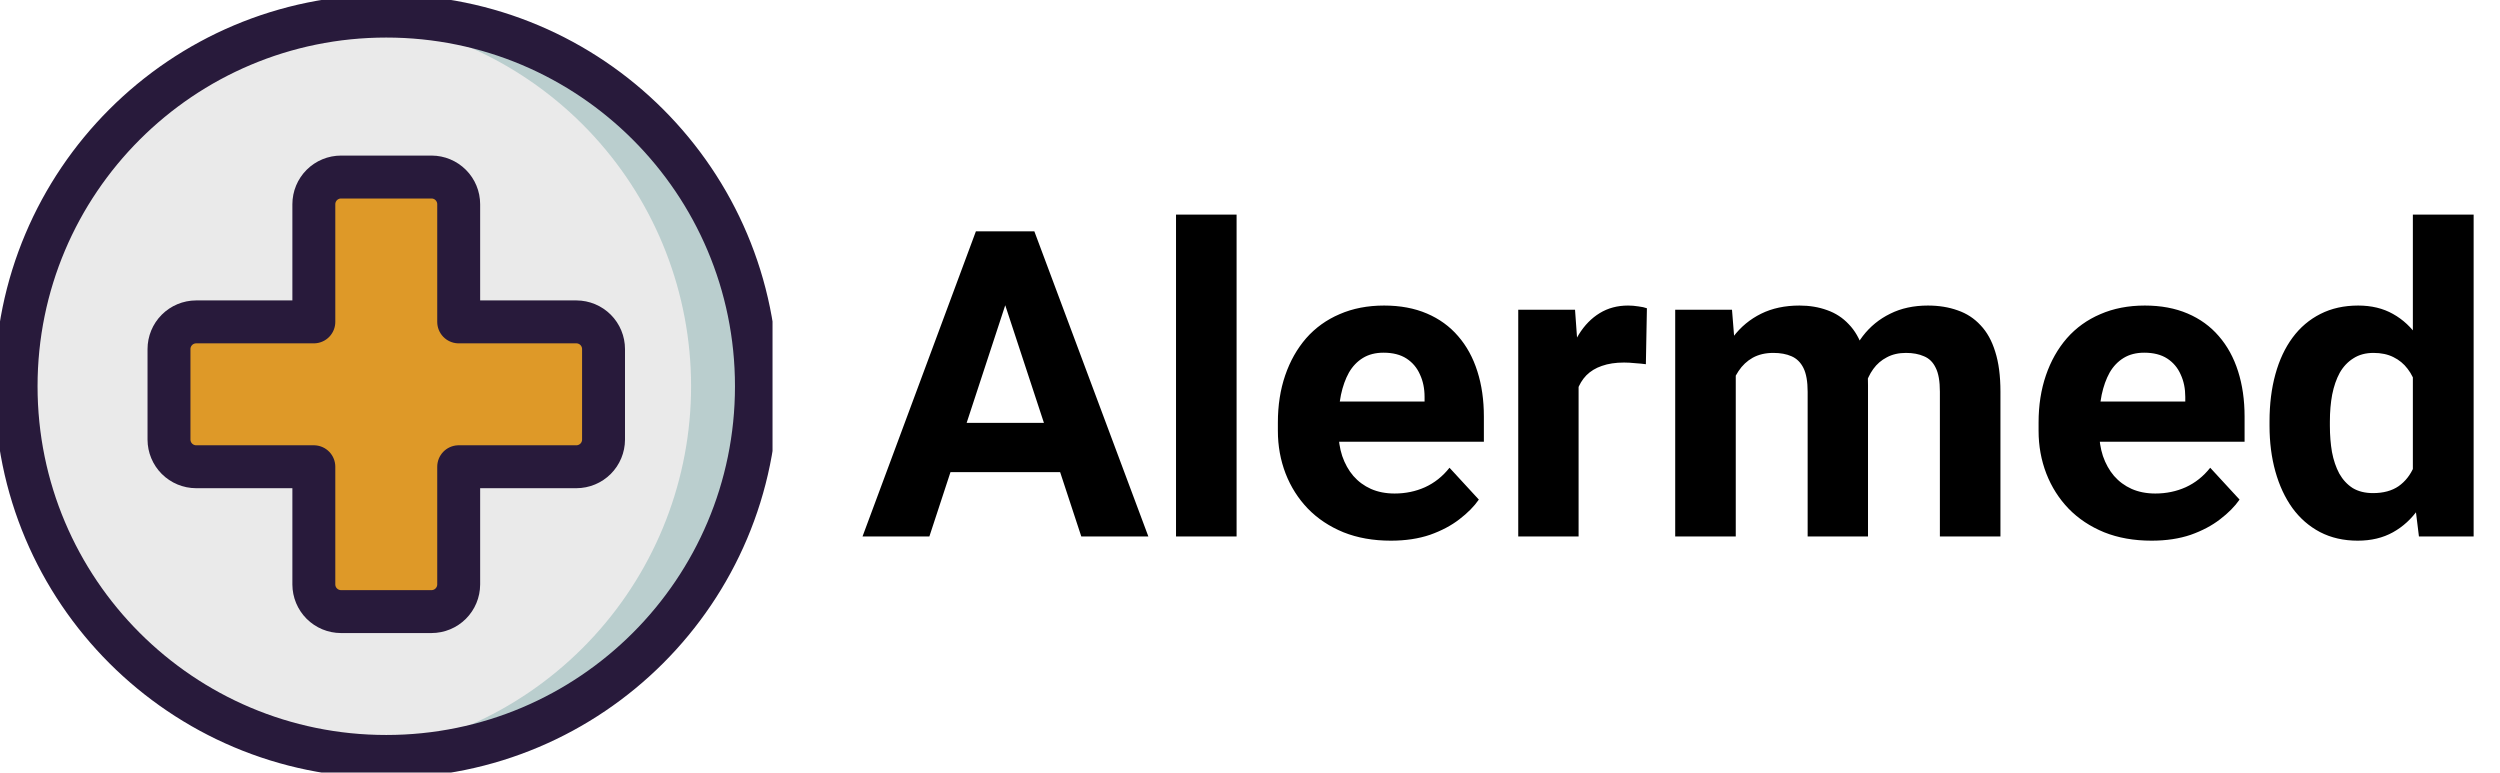 <svg width="233" height="72" viewBox="0 0 233 72" fill="none" xmlns="http://www.w3.org/2000/svg">
<g clip-path="url(#clip0_96_983)">
<path d="M36 70.5C55.054 70.5 70.5 55.054 70.5 36C70.5 16.946 55.054 1.5 36 1.5C16.946 1.5 1.5 16.946 1.5 36C1.5 55.054 16.946 70.5 36 70.5Z" fill="#EAEAEA"/>
<path d="M36 1.5C34.987 1.5 33.99 1.552 33 1.635C41.58 2.407 49.561 6.361 55.374 12.72C61.186 19.078 64.409 27.381 64.409 35.996C64.409 44.611 61.186 52.914 55.374 59.273C49.561 65.632 41.58 69.586 33 70.358C33.99 70.44 34.987 70.493 36 70.493C45.061 70.359 53.705 66.666 60.066 60.211C66.426 53.756 69.991 45.058 69.991 35.996C69.991 26.934 66.426 18.236 60.066 11.782C53.705 5.327 45.061 1.634 36 1.5Z" fill="#BACECE"/>
<path d="M36 70.5C55.054 70.5 70.5 55.054 70.5 36C70.5 16.946 55.054 1.5 36 1.5C16.946 1.5 1.5 16.946 1.5 36C1.5 55.054 16.946 70.5 36 70.5Z" stroke="#281A3B" stroke-width="4" stroke-linecap="round" stroke-linejoin="round"/>
<path d="M42.75 43.5H53.722C54.392 43.498 55.034 43.231 55.508 42.758C55.981 42.284 56.248 41.642 56.25 40.972V32.535C56.25 31.864 55.984 31.22 55.51 30.745C55.036 30.27 54.394 30.002 53.722 30H42.75V19.035C42.75 18.364 42.484 17.72 42.01 17.245C41.536 16.77 40.894 16.502 40.222 16.5H31.785C31.113 16.5 30.468 16.767 29.992 17.242C29.517 17.718 29.25 18.363 29.25 19.035V30H18.277C17.607 30.002 16.964 30.27 16.49 30.745C16.016 31.22 15.75 31.864 15.75 32.535V40.972C15.752 41.642 16.019 42.284 16.492 42.758C16.966 43.231 17.608 43.498 18.277 43.5H29.25V54.472C29.252 55.142 29.519 55.784 29.992 56.258C30.466 56.731 31.108 56.998 31.777 57H40.215C40.886 57 41.53 56.734 42.005 56.26C42.48 55.786 42.748 55.144 42.75 54.472V43.5Z" fill="#575072"/>
<path d="M42.75 43.5H53.722C54.392 43.498 55.034 43.231 55.508 42.758C55.981 42.284 56.248 41.642 56.25 40.972V32.535C56.25 31.864 55.984 31.22 55.51 30.745C55.036 30.27 54.394 30.002 53.722 30H42.75V19.035C42.75 18.364 42.484 17.72 42.01 17.245C41.536 16.77 40.894 16.502 40.222 16.5H31.785C31.113 16.5 30.468 16.767 29.992 17.242C29.517 17.718 29.25 18.363 29.25 19.035V30H18.277C17.607 30.002 16.964 30.27 16.49 30.745C16.016 31.22 15.75 31.864 15.75 32.535V40.972C15.752 41.642 16.019 42.284 16.492 42.758C16.966 43.231 17.608 43.498 18.277 43.5H29.25V54.472C29.252 55.142 29.519 55.784 29.992 56.258C30.466 56.731 31.108 56.998 31.777 57H40.215C40.886 57 41.53 56.734 42.005 56.26C42.48 55.786 42.748 55.144 42.75 54.472V43.5Z" fill="#DE9928"/>
<path d="M42.75 43.5H53.722C54.392 43.498 55.034 43.231 55.508 42.758C55.981 42.284 56.248 41.642 56.25 40.972V32.535C56.25 31.864 55.984 31.22 55.51 30.745C55.036 30.27 54.394 30.002 53.722 30H42.75V19.035C42.75 18.364 42.484 17.72 42.01 17.245C41.536 16.77 40.894 16.502 40.222 16.5H31.785C31.113 16.5 30.468 16.767 29.992 17.242C29.517 17.718 29.25 18.363 29.25 19.035V30H18.277C17.607 30.002 16.964 30.27 16.49 30.745C16.016 31.22 15.75 31.864 15.75 32.535V40.972C15.752 41.642 16.019 42.284 16.492 42.758C16.966 43.231 17.608 43.498 18.277 43.5H29.25V54.472C29.252 55.142 29.519 55.784 29.992 56.258C30.466 56.731 31.108 56.998 31.777 57H40.215C40.886 57 41.53 56.734 42.005 56.26C42.48 55.786 42.748 55.144 42.75 54.472V43.5Z" stroke="#281A3B" stroke-width="4" stroke-linecap="round" stroke-linejoin="round"/>
</g>
<path d="M94.352 26.426L86.617 50H80.387L90.953 21.562H94.918L94.352 26.426ZM100.777 50L93.023 26.426L92.398 21.562H96.402L107.027 50H100.777ZM100.426 39.414V44.004H85.406V39.414H100.426ZM115.25 20V50H109.605V20H115.25ZM129.625 50.391C127.984 50.391 126.513 50.13 125.211 49.609C123.909 49.075 122.802 48.34 121.891 47.402C120.992 46.465 120.302 45.378 119.82 44.141C119.339 42.891 119.098 41.562 119.098 40.156V39.375C119.098 37.773 119.326 36.309 119.781 34.98C120.237 33.652 120.888 32.5 121.734 31.523C122.594 30.547 123.635 29.798 124.859 29.277C126.083 28.744 127.464 28.477 129 28.477C130.497 28.477 131.826 28.724 132.984 29.219C134.143 29.713 135.113 30.417 135.895 31.328C136.689 32.24 137.288 33.333 137.691 34.609C138.095 35.872 138.297 37.279 138.297 38.828V41.172H121.5V37.422H132.77V36.992C132.77 36.211 132.626 35.514 132.34 34.902C132.066 34.277 131.65 33.783 131.09 33.418C130.53 33.053 129.814 32.871 128.941 32.871C128.199 32.871 127.561 33.034 127.027 33.359C126.493 33.685 126.057 34.141 125.719 34.727C125.393 35.312 125.146 36.003 124.977 36.797C124.82 37.578 124.742 38.438 124.742 39.375V40.156C124.742 41.003 124.859 41.784 125.094 42.5C125.341 43.216 125.686 43.835 126.129 44.355C126.585 44.876 127.132 45.28 127.77 45.566C128.421 45.853 129.156 45.996 129.977 45.996C130.992 45.996 131.936 45.801 132.809 45.41C133.694 45.007 134.456 44.401 135.094 43.594L137.828 46.562C137.385 47.2 136.78 47.812 136.012 48.398C135.257 48.984 134.345 49.466 133.277 49.844C132.21 50.208 130.992 50.391 129.625 50.391ZM147.125 33.477V50H141.5V28.867H146.793L147.125 33.477ZM153.492 28.73L153.395 33.945C153.121 33.906 152.789 33.874 152.398 33.848C152.021 33.809 151.676 33.789 151.363 33.789C150.569 33.789 149.879 33.893 149.293 34.102C148.72 34.297 148.238 34.59 147.848 34.98C147.47 35.371 147.184 35.846 146.988 36.406C146.806 36.966 146.702 37.604 146.676 38.32L145.543 37.969C145.543 36.602 145.68 35.345 145.953 34.199C146.227 33.04 146.624 32.031 147.145 31.172C147.678 30.312 148.329 29.648 149.098 29.18C149.866 28.711 150.745 28.477 151.734 28.477C152.047 28.477 152.366 28.503 152.691 28.555C153.017 28.594 153.284 28.652 153.492 28.73ZM161.773 33.242V50H156.129V28.867H161.422L161.773 33.242ZM160.992 38.691H159.43C159.43 37.22 159.605 35.866 159.957 34.629C160.322 33.379 160.849 32.298 161.539 31.387C162.242 30.462 163.108 29.746 164.137 29.238C165.165 28.73 166.357 28.477 167.711 28.477C168.648 28.477 169.508 28.62 170.289 28.906C171.07 29.18 171.741 29.616 172.301 30.215C172.874 30.801 173.316 31.569 173.629 32.52C173.941 33.457 174.098 34.583 174.098 35.898V50H168.473V36.523C168.473 35.56 168.342 34.818 168.082 34.297C167.822 33.776 167.451 33.411 166.969 33.203C166.5 32.995 165.934 32.891 165.27 32.891C164.54 32.891 163.902 33.04 163.355 33.34C162.822 33.639 162.379 34.056 162.027 34.59C161.676 35.111 161.415 35.723 161.246 36.426C161.077 37.129 160.992 37.884 160.992 38.691ZM173.57 38.047L171.559 38.301C171.559 36.921 171.728 35.638 172.066 34.453C172.418 33.268 172.932 32.227 173.609 31.328C174.299 30.43 175.152 29.733 176.168 29.238C177.184 28.73 178.355 28.477 179.684 28.477C180.699 28.477 181.624 28.626 182.457 28.926C183.29 29.212 184 29.674 184.586 30.312C185.185 30.938 185.641 31.758 185.953 32.773C186.279 33.789 186.441 35.033 186.441 36.504V50H180.797V36.504C180.797 35.527 180.667 34.785 180.406 34.277C180.159 33.757 179.794 33.398 179.312 33.203C178.844 32.995 178.284 32.891 177.633 32.891C176.956 32.891 176.363 33.027 175.855 33.301C175.348 33.561 174.924 33.926 174.586 34.395C174.247 34.863 173.993 35.41 173.824 36.035C173.655 36.647 173.57 37.318 173.57 38.047ZM200.523 50.391C198.883 50.391 197.411 50.13 196.109 49.609C194.807 49.075 193.701 48.34 192.789 47.402C191.891 46.465 191.201 45.378 190.719 44.141C190.237 42.891 189.996 41.562 189.996 40.156V39.375C189.996 37.773 190.224 36.309 190.68 34.98C191.135 33.652 191.786 32.5 192.633 31.523C193.492 30.547 194.534 29.798 195.758 29.277C196.982 28.744 198.362 28.477 199.898 28.477C201.396 28.477 202.724 28.724 203.883 29.219C205.042 29.713 206.012 30.417 206.793 31.328C207.587 32.24 208.186 33.333 208.59 34.609C208.993 35.872 209.195 37.279 209.195 38.828V41.172H192.398V37.422H203.668V36.992C203.668 36.211 203.525 35.514 203.238 34.902C202.965 34.277 202.548 33.783 201.988 33.418C201.428 33.053 200.712 32.871 199.84 32.871C199.098 32.871 198.46 33.034 197.926 33.359C197.392 33.685 196.956 34.141 196.617 34.727C196.292 35.312 196.044 36.003 195.875 36.797C195.719 37.578 195.641 38.438 195.641 39.375V40.156C195.641 41.003 195.758 41.784 195.992 42.5C196.24 43.216 196.585 43.835 197.027 44.355C197.483 44.876 198.03 45.28 198.668 45.566C199.319 45.853 200.055 45.996 200.875 45.996C201.891 45.996 202.835 45.801 203.707 45.41C204.592 45.007 205.354 44.401 205.992 43.594L208.727 46.562C208.284 47.2 207.678 47.812 206.91 48.398C206.155 48.984 205.243 49.466 204.176 49.844C203.108 50.208 201.891 50.391 200.523 50.391ZM224.879 45.391V20H230.543V50H225.445L224.879 45.391ZM211.52 39.688V39.277C211.52 37.663 211.702 36.198 212.066 34.883C212.431 33.555 212.965 32.415 213.668 31.465C214.371 30.514 215.237 29.779 216.266 29.258C217.294 28.737 218.466 28.477 219.781 28.477C221.018 28.477 222.099 28.737 223.023 29.258C223.961 29.779 224.755 30.521 225.406 31.484C226.07 32.435 226.604 33.561 227.008 34.863C227.411 36.152 227.704 37.565 227.887 39.102V40C227.704 41.471 227.411 42.839 227.008 44.102C226.604 45.365 226.07 46.471 225.406 47.422C224.755 48.359 223.961 49.089 223.023 49.609C222.086 50.13 220.992 50.391 219.742 50.391C218.427 50.391 217.255 50.124 216.227 49.59C215.211 49.056 214.352 48.307 213.648 47.344C212.958 46.38 212.431 45.247 212.066 43.945C211.702 42.643 211.52 41.224 211.52 39.688ZM217.145 39.277V39.688C217.145 40.56 217.21 41.374 217.34 42.129C217.483 42.884 217.711 43.555 218.023 44.141C218.349 44.714 218.766 45.163 219.273 45.488C219.794 45.801 220.426 45.957 221.168 45.957C222.132 45.957 222.926 45.742 223.551 45.312C224.176 44.87 224.651 44.264 224.977 43.496C225.315 42.728 225.51 41.842 225.562 40.84V38.281C225.523 37.461 225.406 36.725 225.211 36.074C225.029 35.41 224.755 34.844 224.391 34.375C224.039 33.906 223.596 33.542 223.062 33.281C222.542 33.021 221.923 32.891 221.207 32.891C220.478 32.891 219.853 33.06 219.332 33.398C218.811 33.724 218.388 34.173 218.062 34.746C217.75 35.319 217.516 35.996 217.359 36.777C217.216 37.546 217.145 38.379 217.145 39.277Z" fill="black"/>
<defs>
<clipPath id="clip0_96_983">
<rect width="72" height="72" fill="white"/>
</clipPath>
</defs>
</svg>
